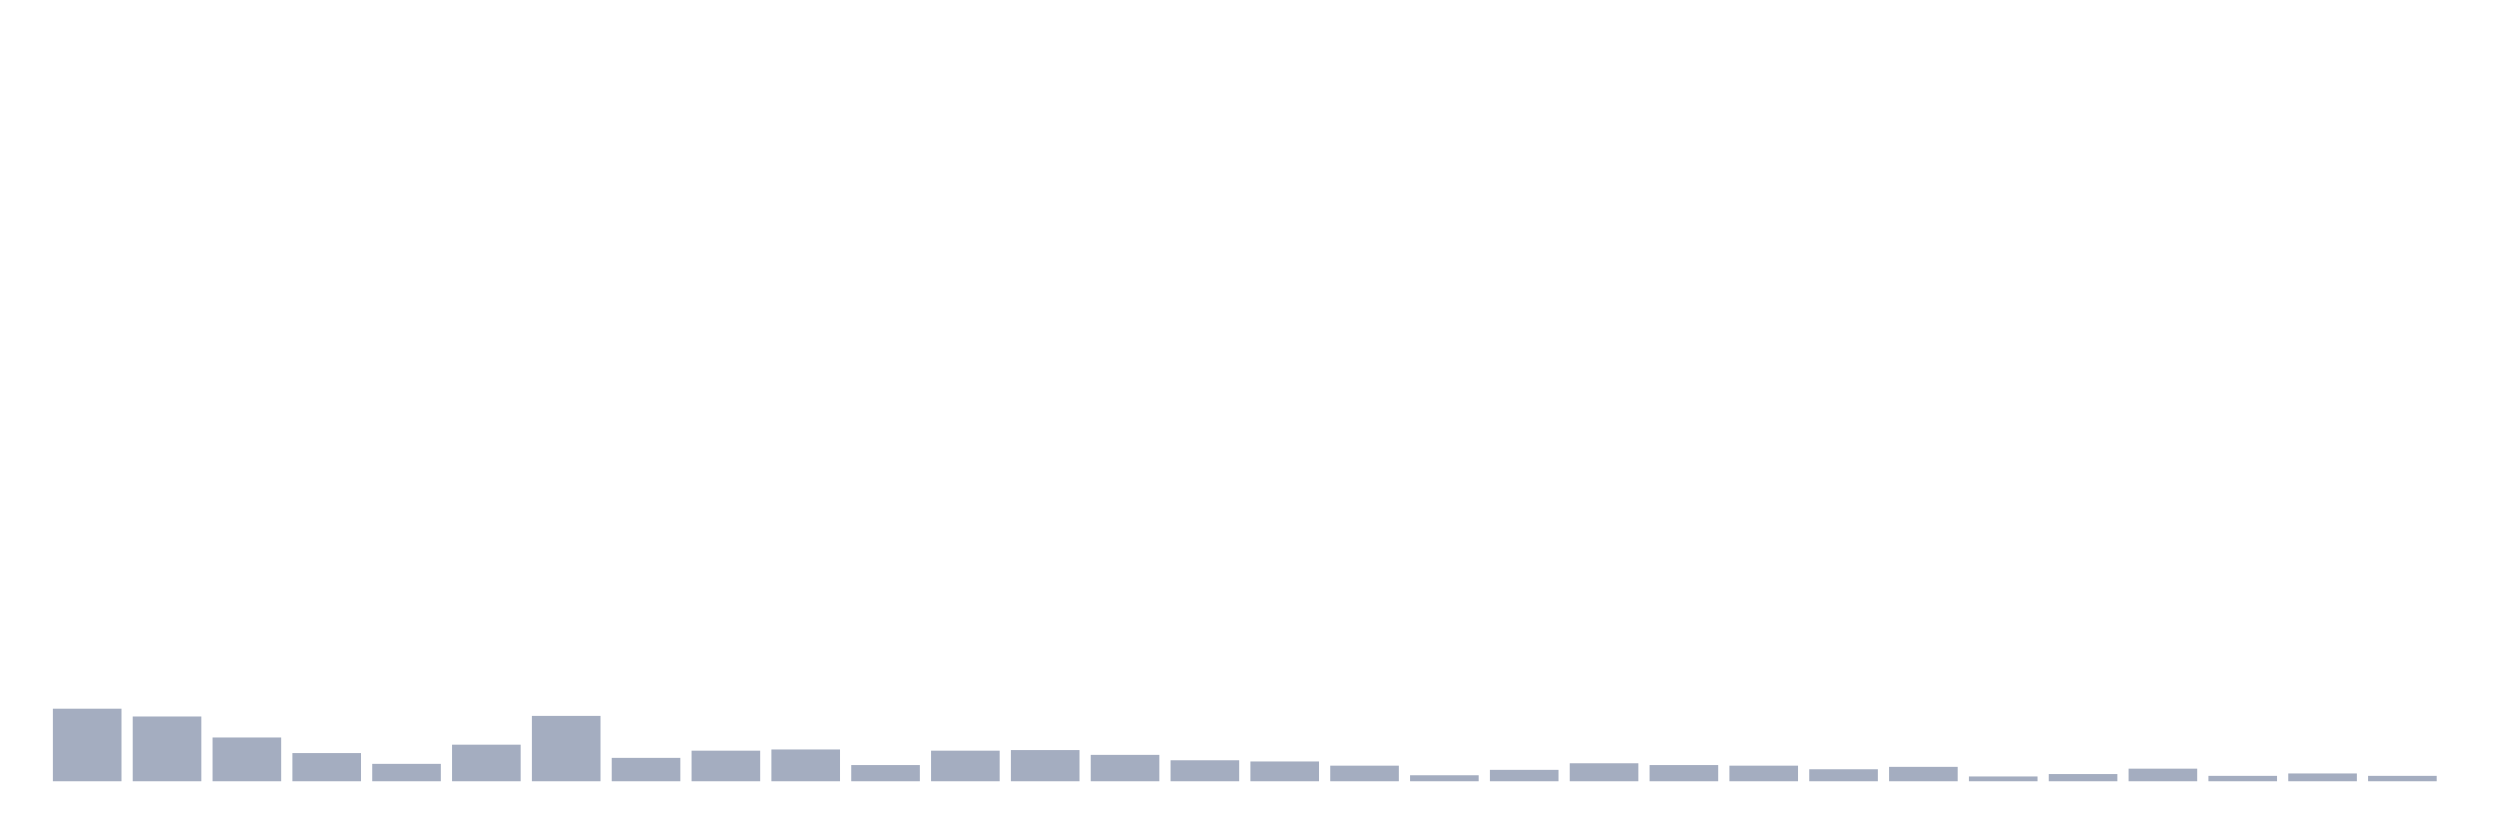 <svg xmlns="http://www.w3.org/2000/svg" viewBox="0 0 480 160"><g transform="translate(10,10)"><rect class="bar" x="0.153" width="13.175" y="126.069" height="13.931" fill="rgb(164,173,192)"></rect><rect class="bar" x="15.482" width="13.175" y="127.566" height="12.434" fill="rgb(164,173,192)"></rect><rect class="bar" x="30.81" width="13.175" y="131.595" height="8.405" fill="rgb(164,173,192)"></rect><rect class="bar" x="46.138" width="13.175" y="134.589" height="5.411" fill="rgb(164,173,192)"></rect><rect class="bar" x="61.466" width="13.175" y="136.661" height="3.339" fill="rgb(164,173,192)"></rect><rect class="bar" x="76.794" width="13.175" y="132.977" height="7.023" fill="rgb(164,173,192)"></rect><rect class="bar" x="92.123" width="13.175" y="127.451" height="12.549" fill="rgb(164,173,192)"></rect><rect class="bar" x="107.451" width="13.175" y="135.51" height="4.49" fill="rgb(164,173,192)"></rect><rect class="bar" x="122.779" width="13.175" y="134.128" height="5.872" fill="rgb(164,173,192)"></rect><rect class="bar" x="138.107" width="13.175" y="133.898" height="6.102" fill="rgb(164,173,192)"></rect><rect class="bar" x="153.436" width="13.175" y="136.891" height="3.109" fill="rgb(164,173,192)"></rect><rect class="bar" x="168.764" width="13.175" y="134.128" height="5.872" fill="rgb(164,173,192)"></rect><rect class="bar" x="184.092" width="13.175" y="134.013" height="5.987" fill="rgb(164,173,192)"></rect><rect class="bar" x="199.42" width="13.175" y="134.934" height="5.066" fill="rgb(164,173,192)"></rect><rect class="bar" x="214.748" width="13.175" y="135.97" height="4.03" fill="rgb(164,173,192)"></rect><rect class="bar" x="230.077" width="13.175" y="136.201" height="3.799" fill="rgb(164,173,192)"></rect><rect class="bar" x="245.405" width="13.175" y="137.007" height="2.993" fill="rgb(164,173,192)"></rect><rect class="bar" x="260.733" width="13.175" y="138.849" height="1.151" fill="rgb(164,173,192)"></rect><rect class="bar" x="276.061" width="13.175" y="137.812" height="2.188" fill="rgb(164,173,192)"></rect><rect class="bar" x="291.39" width="13.175" y="136.546" height="3.454" fill="rgb(164,173,192)"></rect><rect class="bar" x="306.718" width="13.175" y="136.891" height="3.109" fill="rgb(164,173,192)"></rect><rect class="bar" x="322.046" width="13.175" y="137.007" height="2.993" fill="rgb(164,173,192)"></rect><rect class="bar" x="337.374" width="13.175" y="137.697" height="2.303" fill="rgb(164,173,192)"></rect><rect class="bar" x="352.702" width="13.175" y="137.237" height="2.763" fill="rgb(164,173,192)"></rect><rect class="bar" x="368.031" width="13.175" y="139.079" height="0.921" fill="rgb(164,173,192)"></rect><rect class="bar" x="383.359" width="13.175" y="138.618" height="1.382" fill="rgb(164,173,192)"></rect><rect class="bar" x="398.687" width="13.175" y="137.582" height="2.418" fill="rgb(164,173,192)"></rect><rect class="bar" x="414.015" width="13.175" y="138.964" height="1.036" fill="rgb(164,173,192)"></rect><rect class="bar" x="429.344" width="13.175" y="138.503" height="1.497" fill="rgb(164,173,192)"></rect><rect class="bar" x="444.672" width="13.175" y="138.964" height="1.036" fill="rgb(164,173,192)"></rect></g></svg>
